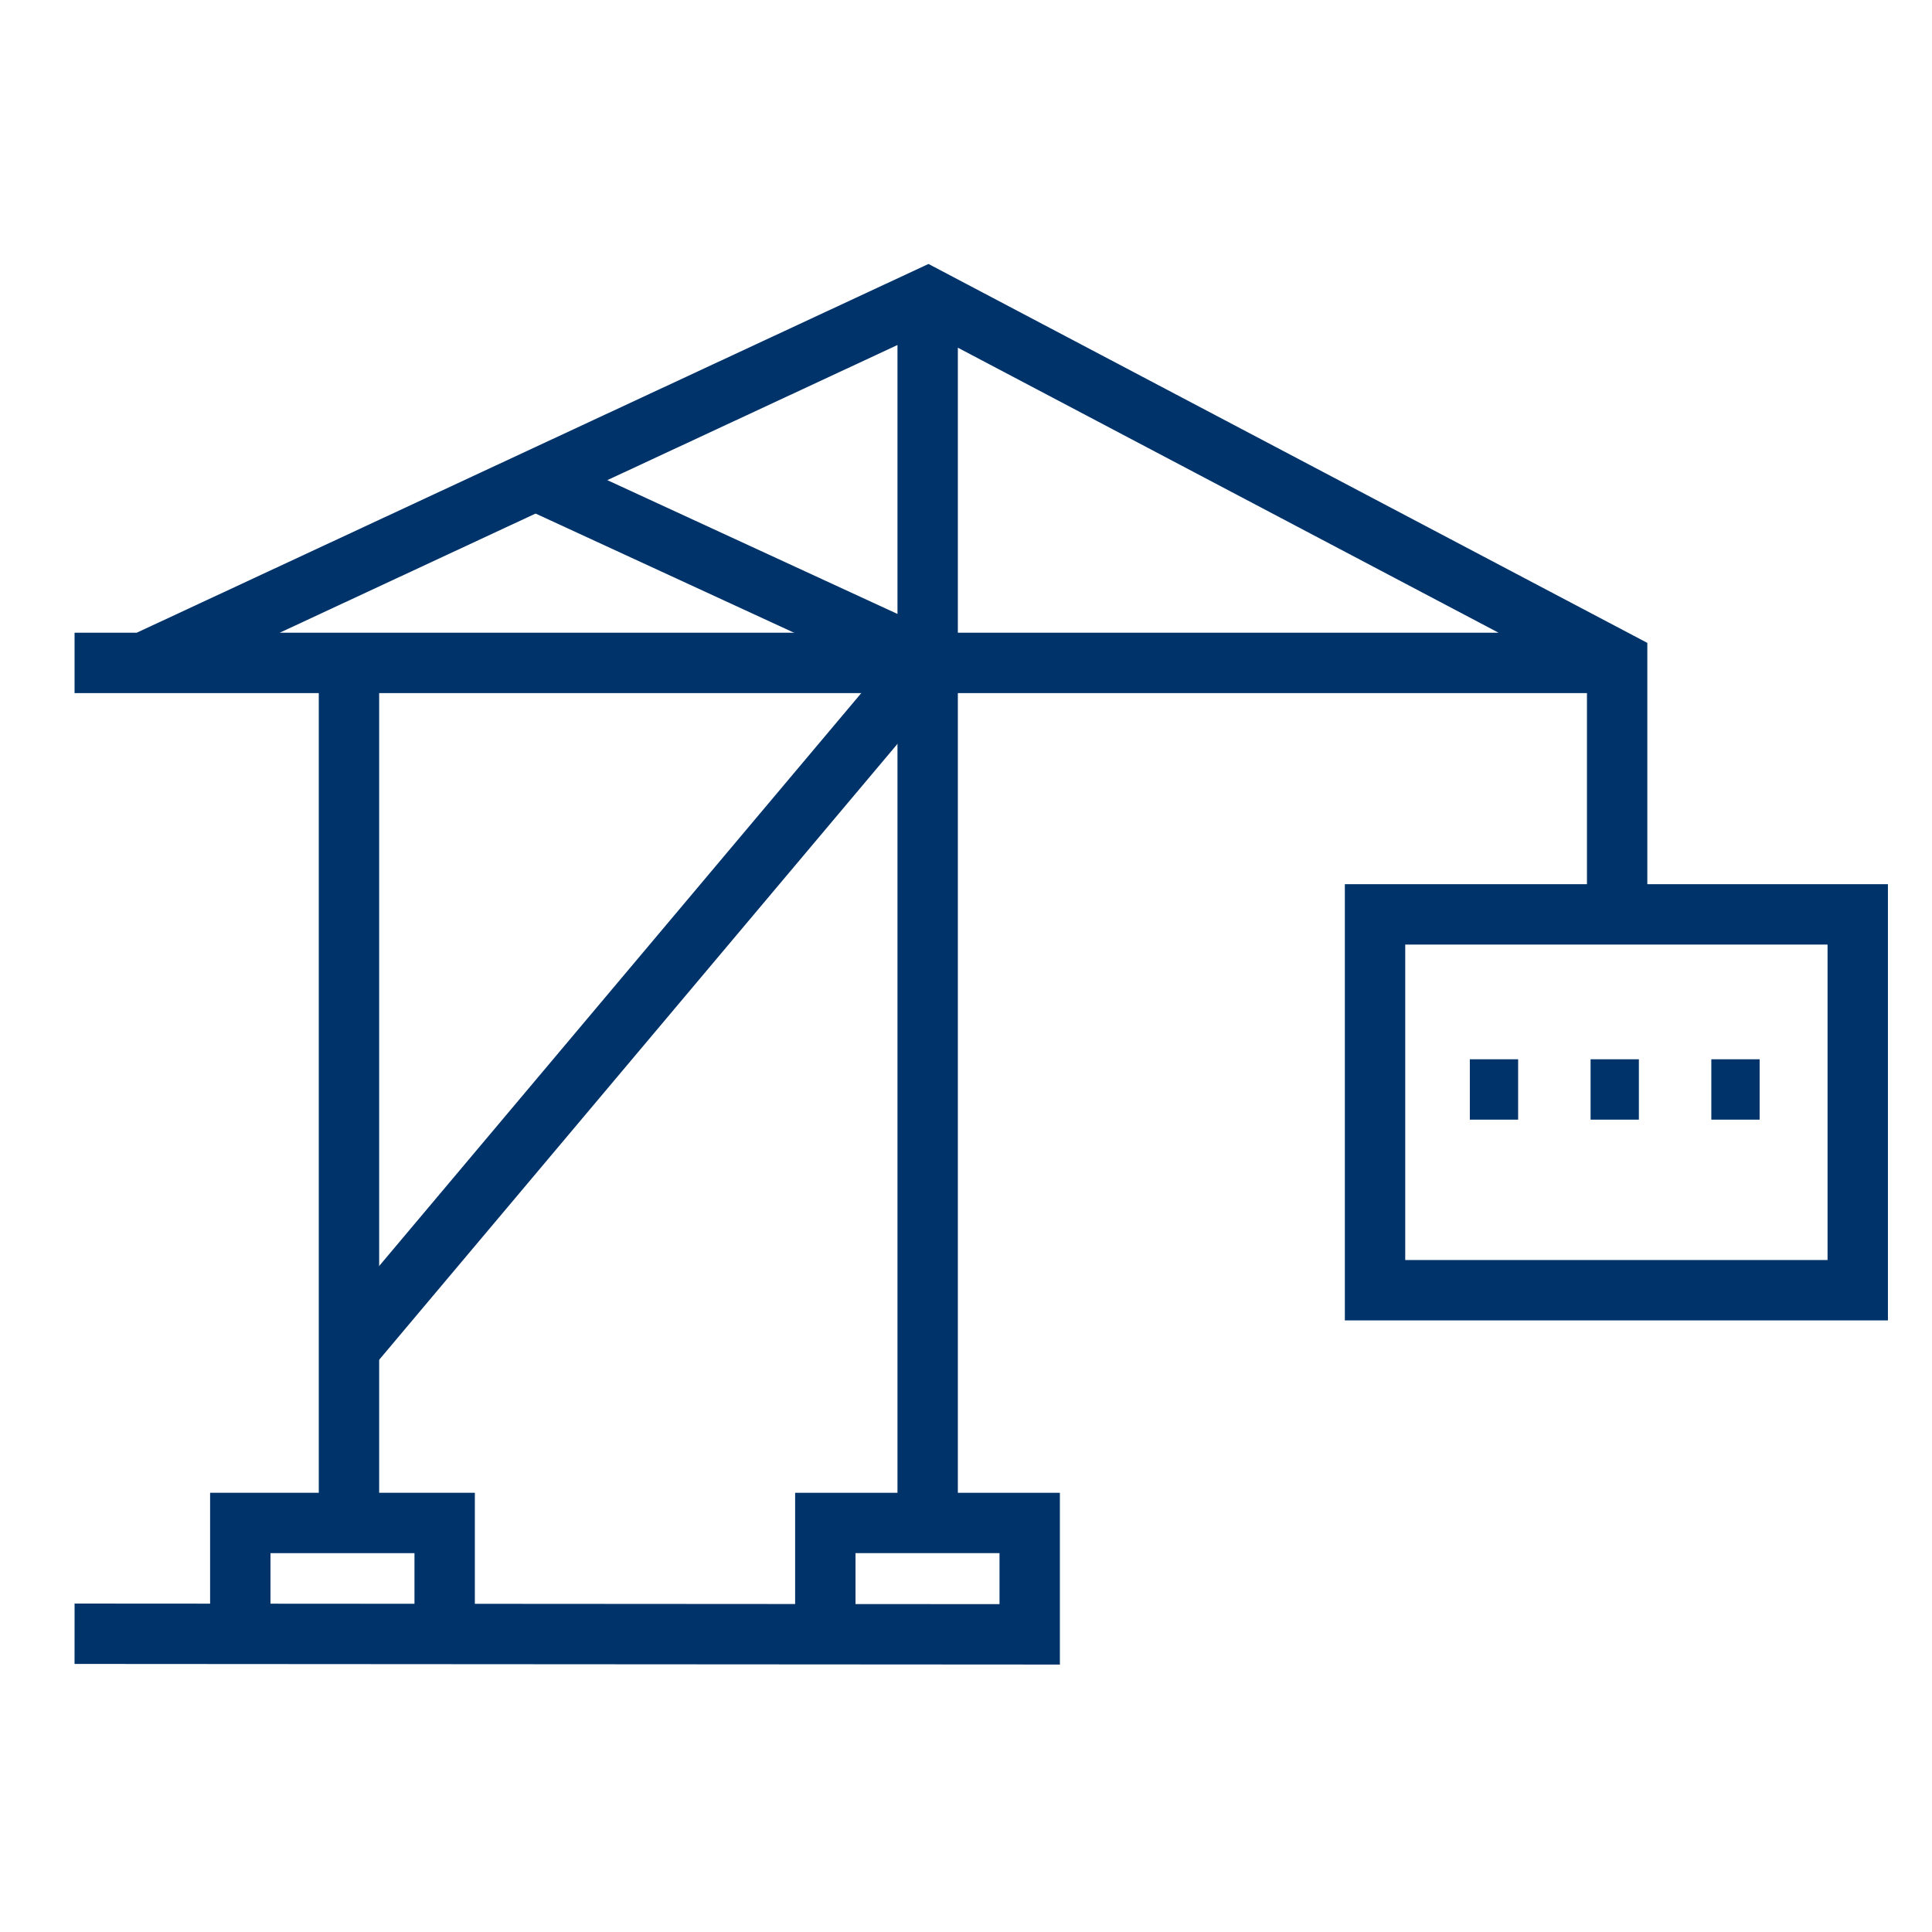 <?xml version="1.0" encoding="UTF-8"?>
<svg xmlns="http://www.w3.org/2000/svg" data-name="Layer 1" viewBox="0 0 64 64"><path fill="none" stroke="#003369" stroke-miterlimit="10" stroke-width="2" d="M48.69 36.09h1.6M52.69 36.09h1.6M56.69 36.09h1.6M45.55 30.29h15.99v12.45H45.55zM7.96 54.14v-3.69h6.77v3.69" style="stroke: #003369;"/><path fill="none" stroke="#003369" stroke-miterlimit="10" stroke-width="2" d="M2.47 54.12l31.64.02v-3.69h-6.77v3.69M30.73 9.86v40.58M53.54 21.96H2.47M4.75 21.96l25.98-12.1L53.57 21.9v8.56M11.56 21.96v28.48" style="stroke: #003369;"/><path fill="none" stroke="#003369" stroke-miterlimit="10" stroke-width="2" d="M11.56 44.68L30.73 21.9l-12.99-5.99" style="stroke: #003369;"/></svg>
